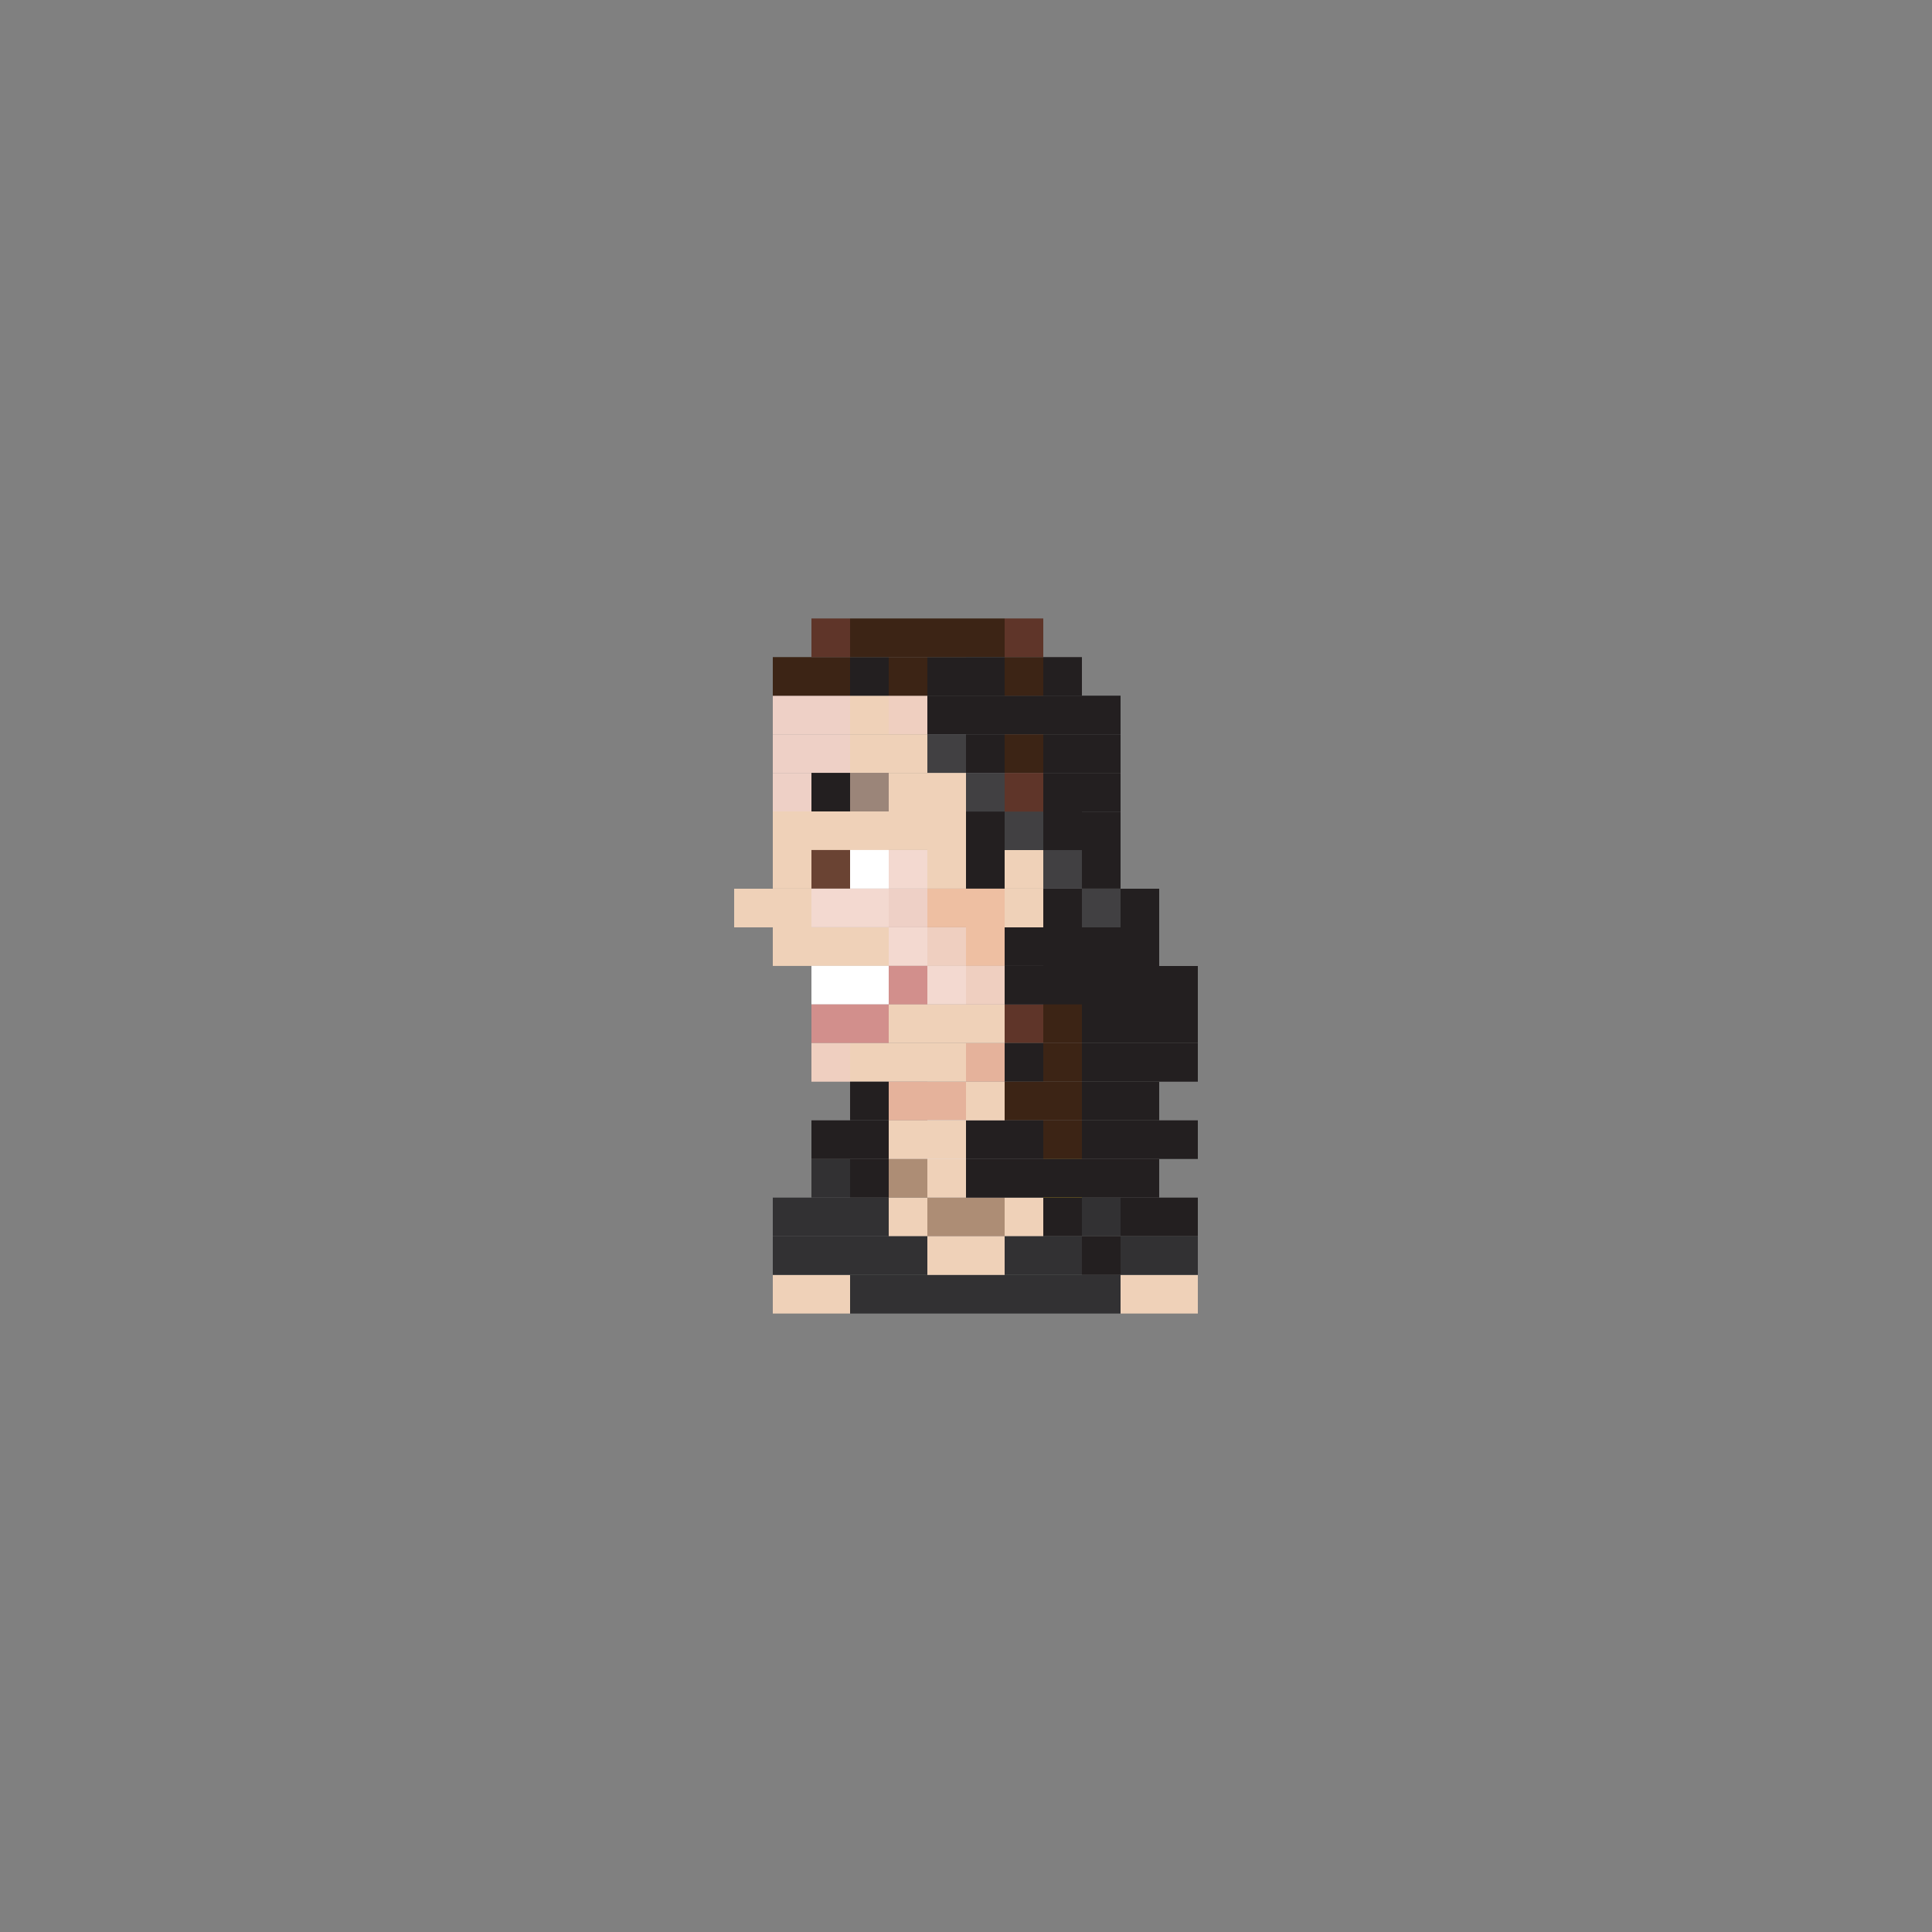 <?xml version="1.0" encoding="utf-8"?>
<!-- Generator: Adobe Illustrator 16.0.0, SVG Export Plug-In . SVG Version: 6.00 Build 0)  -->
<!DOCTYPE svg PUBLIC "-//W3C//DTD SVG 1.1//EN" "http://www.w3.org/Graphics/SVG/1.1/DTD/svg11.dtd">
<svg version="1.1" id="Layer_1" xmlns="http://www.w3.org/2000/svg" xmlns:xlink="http://www.w3.org/1999/xlink" x="0px" y="0px"
	 width="300px" height="300px" viewBox="0 0 300 300" enable-background="new 0 0 300 300" xml:space="preserve">
<rect x="0" y="0" width="300" height="300" fill="#808080" stroke="none"/>
<g>
	<rect x="138" y="185.965" fill="#EFD1B8" width="6" height="6"/>
	<rect x="144" y="185.965" fill="#AD8D75" width="6" height="6"/>
	<rect x="156" y="185.965" fill="#EFD1B8" width="6" height="6"/>
	<rect x="150" y="185.965" fill="#AD8D75" width="6" height="6"/>
	<rect x="132" y="185.965" fill="#323133" width="6" height="6"/>
	<rect x="126" y="185.965" fill="#323133" width="6" height="6"/>
	<rect x="162" y="185.965" fill="#231F20" width="6" height="6"/>
	<rect x="168" y="185.965" fill="#323133" width="6" height="6"/>
	<rect x="174" y="185.965" fill="#231F20" width="6" height="6"/>
	<rect x="180" y="185.965" fill="#231F20" width="6" height="6"/>
	<rect x="138" y="197.965" fill="#323133" width="6" height="6"/>
	<rect x="144" y="197.965" fill="#323133" width="6" height="6"/>
	<rect x="156" y="197.965" fill="#323133" width="6" height="6"/>
	<rect x="150" y="197.965" fill="#323133" width="6" height="6"/>
	<rect x="132" y="197.965" fill="#323133" width="6" height="6"/>
	<rect x="126" y="197.965" fill="#EFD1B8" width="6" height="6"/>
	<rect x="162" y="197.965" fill="#323133" width="6" height="6"/>
	<rect x="168" y="197.965" fill="#323133" width="6" height="6"/>
	<rect x="174" y="197.965" fill="#EFD1B8" width="6" height="6"/>
	<rect x="180" y="197.965" fill="#EFD1B8" width="6" height="6"/>
	<rect x="138" y="179.965" fill="#AD8D75" width="6" height="6"/>
	<rect x="144" y="179.965" fill="#EFD1B8" width="6" height="6"/>
	<rect x="156" y="179.965" fill="#231F20" width="6" height="6"/>
	<rect x="150" y="179.965" fill="#231F20" width="6" height="6"/>
	<rect x="132" y="179.965" fill="#231F20" width="6" height="6"/>
	<rect x="126" y="179.965" fill="#323133" width="6" height="6"/>
	<rect x="162" y="179.965" fill="#FAC805" width="6" height="6"/>
	<rect x="168" y="179.965" fill="#231F20" width="6" height="6"/>
	<rect x="174" y="179.965" fill="#231F20" width="6" height="6"/>
	<rect x="138" y="191.965" fill="#323133" width="6" height="6"/>
	<rect x="144" y="191.965" fill="#EFD1B8" width="6" height="6"/>
	<rect x="156" y="191.965" fill="#323133" width="6" height="6"/>
	<rect x="150" y="191.965" fill="#EFD1B8" width="6" height="6"/>
	<rect x="132" y="191.965" fill="#323133" width="6" height="6"/>
	<rect x="126" y="191.965" fill="#323133" width="6" height="6"/>
	<rect x="120" y="185.965" fill="#323133" width="6" height="6"/>
	<rect x="120" y="197.965" fill="#EFD1B8" width="6" height="6"/>
	<rect x="120" y="191.965" fill="#323133" width="6" height="6"/>
	<rect x="162" y="191.965" fill="#323133" width="6" height="6"/>
	<rect x="168" y="191.965" fill="#231F20" width="6" height="6"/>
	<rect x="174" y="191.965" fill="#323133" width="6" height="6"/>
	<rect x="180" y="191.965" fill="#323133" width="6" height="6"/>
	<rect x="120" y="108.023" fill="#EED0C6" width="6" height="6"/>
	<rect x="126" y="108.023" fill="#EED0C6" width="6" height="6"/>
	<rect x="132" y="108.023" fill="#EFD1B8" width="6" height="6"/>
	<rect x="138" y="108.023" fill="#EFCFC0" width="6" height="6"/>
	<rect x="144" y="108.023" fill="#231F20" width="6" height="6"/>
	<rect x="120" y="114.023" fill="#EED0C6" width="6" height="6"/>
	<rect x="126" y="114.023" fill="#EED0C6" width="6" height="6"/>
	<rect x="132" y="114.023" fill="#EFD1B8" width="6" height="6"/>
	<rect x="138" y="114.023" fill="#EFD1B8" width="6" height="6"/>
	<rect x="144" y="114.023" fill="#414042" width="6" height="6"/>
	<rect x="120" y="120.023" fill="#EED0C6" width="6" height="6"/>
	<rect x="120" y="126" fill="#EFD1B8" width="6" height="6"/>
	<rect x="120" y="131.988" fill="#EFD1B8" width="6" height="6"/>
	<rect x="114" y="138" fill="#EFD1B8" width="6" height="6"/>
	<rect x="120" y="138" fill="#EFD1B8" width="6" height="6"/>
	<rect x="120" y="143.988" fill="#EFD1B8" width="6" height="6"/>
	<rect x="132" y="143.988" fill="#EFD1B8" width="6" height="6"/>
	<rect x="126" y="143.988" fill="#EFD1B8" width="6" height="6"/>
	<rect x="138" y="143.988" fill="#F3D9D0" width="6" height="6"/>
	<rect x="150" y="143.988" fill="#EEBFA2" width="6" height="6"/>
	<rect x="144" y="143.988" fill="#EFCFC0" width="6" height="6"/>
	<rect x="132" y="149.977" fill="#FFFFFF" width="6" height="6"/>
	<rect x="126" y="149.977" fill="#FFFFFF" width="6" height="6"/>
	<rect x="138" y="149.977" fill="#D28F8C" width="6" height="6"/>
	<rect x="144" y="149.977" fill="#F3D9D0" width="6" height="6"/>
	<rect x="132" y="155.965" fill="#D28F8C" width="6" height="6"/>
	<rect x="126" y="155.965" fill="#D28F8C" width="6" height="6"/>
	<rect x="138" y="155.965" fill="#EFD1B8" width="6" height="6"/>
	<rect x="144" y="155.965" fill="#EFD1B8" width="6" height="6"/>
	<rect x="132" y="161.965" fill="#EFD1B8" width="6" height="6"/>
	<rect x="126" y="161.965" fill="#EFCFC0" width="6" height="6"/>
	<rect x="138" y="161.965" fill="#EFD1B8" width="6" height="6"/>
	<rect x="138" y="167.965" fill="#E5B29B" width="6" height="6"/>
	<rect x="138" y="173.965" fill="#EFD1B8" width="6" height="6"/>
	<rect x="144" y="167.965" fill="#E5B29B" width="6" height="6"/>
	<rect x="144" y="161.965" fill="#EFD1B8" width="6" height="6"/>
	<rect x="150" y="161.965" fill="#E5B29B" width="6" height="6"/>
	<rect x="144" y="173.965" fill="#FFFFFF" width="6" height="6"/>
	<rect x="150" y="173.965" fill="#231F20" width="6" height="6"/>
	<rect x="132" y="173.965" fill="#231F20" width="6" height="6"/>
	<rect x="126" y="173.965" fill="#231F20" width="6" height="6"/>
	<rect x="132" y="167.965" fill="#231F20" width="6" height="6"/>
	<rect x="144" y="173.965" fill="#EFD1B8" width="6" height="6"/>
	<rect x="156" y="143.988" fill="#231F20" width="6" height="6"/>
	<rect x="150" y="138" fill="#EEBFA2" width="6" height="6"/>
	<rect x="156" y="138" fill="#EFD1B8" width="6" height="6"/>
	<rect x="150" y="155.965" fill="#EFD1B8" width="6" height="6"/>
	<rect x="156" y="155.965" fill="#5F3529" width="6" height="6"/>
	<rect x="150" y="149.977" fill="#EFCFC0" width="6" height="6"/>
	<rect x="156" y="149.977" fill="#231F20" width="6" height="6"/>
	<rect x="150" y="131.988" fill="#EEE1BF" width="6" height="6"/>
	<rect x="156" y="131.988" fill="#EFD1B8" width="6" height="6"/>
	<rect x="150" y="126" fill="#EEE1BF" width="6" height="6"/>
	<rect x="156" y="126" fill="#414042" width="6" height="6"/>
	<rect x="162" y="131.988" fill="#414042" width="6" height="6"/>
	<rect x="162" y="126" fill="#231F20" width="6" height="6"/>
	<rect x="126" y="120.012" fill="#231F20" width="6" height="6"/>
	<rect x="132" y="120.012" fill="#9B8579" width="6" height="6"/>
	<rect x="138" y="120.023" fill="#EFD1B8" width="6" height="6"/>
	<rect x="144" y="120.023" fill="#EFD1B8" width="6" height="6"/>
	<rect x="126" y="126" fill="#EFD1B8" width="6" height="6"/>
	<rect x="132" y="126" fill="#EFD1B8" width="6" height="6"/>
	<rect x="138" y="125.988" fill="#EFD1B8" width="6" height="6"/>
	<rect x="144" y="126" fill="#EFD1B8" width="6" height="6"/>
	<rect x="126" y="131.988" fill="#6A4333" width="6" height="6"/>
	<rect x="132" y="131.988" fill="#FFFFFF" width="6" height="6"/>
	<rect x="138" y="131.988" fill="#F3D9D0" width="6" height="6"/>
	<rect x="144" y="131.988" fill="#EFD1B8" width="6" height="6"/>
	<rect x="126" y="137.988" fill="#F3D9D0" width="6" height="6"/>
	<rect x="132" y="137.988" fill="#F3D9D0" width="6" height="6"/>
	<rect x="138" y="137.988" fill="#EED0C6" width="6" height="6"/>
	<rect x="144" y="137.988" fill="#EEBFA2" width="6" height="6"/>
	<rect x="150" y="108.023" fill="#231F20" width="6" height="6"/>
	<rect x="156" y="108.023" fill="#231F20" width="6" height="6"/>
	<rect x="150" y="96.035" fill="#3C2415" width="6" height="6"/>
	<rect x="156" y="96.035" fill="#5F3529" width="6" height="6"/>
	<rect x="156" y="102.035" fill="#3C2415" width="6" height="6"/>
	<rect x="162" y="102.035" fill="#231F20" width="6" height="6"/>
	<rect x="120" y="102.035" fill="#3C2415" width="6" height="6"/>
	<rect x="126" y="102.035" fill="#3C2415" width="6" height="6"/>
	<rect x="132" y="102.035" fill="#231F20" width="6" height="6"/>
	<rect x="138" y="102.035" fill="#3C2415" width="6" height="6"/>
	<rect x="144" y="102.035" fill="#231F20" width="6" height="6"/>
	<rect x="126" y="96.035" fill="#5F3529" width="6" height="6"/>
	<rect x="132" y="96.035" fill="#3C2415" width="6" height="6"/>
	<rect x="138" y="96.035" fill="#3C2415" width="6" height="6"/>
	<rect x="144" y="96.035" fill="#3C2415" width="6" height="6"/>
	<rect x="150" y="102.035" fill="#231F20" width="6" height="6"/>
	<rect x="150" y="114.023" fill="#231F20" width="6" height="6"/>
	<rect x="150" y="126" fill="#231F20" width="6" height="6"/>
	<rect x="150" y="131.988" fill="#231F20" width="6" height="6"/>
	<rect x="156" y="114.023" fill="#3C2415" width="6" height="6"/>
	<rect x="162" y="114.023" fill="#231F20" width="6" height="6"/>
	<rect x="162" y="108.023" fill="#231F20" width="6" height="6"/>
	<rect x="168" y="108.023" fill="#231F20" width="6" height="6"/>
	<rect x="162" y="120.023" fill="#231F20" width="6" height="6"/>
	<rect x="168" y="120.023" fill="#231F20" width="6" height="6"/>
	<rect x="168" y="114.023" fill="#231F20" width="6" height="6"/>
	<rect x="168" y="126.023" fill="#231F20" width="6" height="6"/>
	<rect x="168" y="131.988" fill="#231F20" width="6" height="6"/>
	<rect x="174" y="144" fill="#231F20" width="6" height="6"/>
	<rect x="168" y="138" fill="#414042" width="6" height="6"/>
	<rect x="174" y="138" fill="#231F20" width="6" height="6"/>
	<rect x="174" y="150" fill="#231F20" width="6" height="6"/>
	<rect x="162" y="144" fill="#231F20" width="6" height="6"/>
	<rect x="162" y="138" fill="#231F20" width="6" height="6"/>
	<rect x="162" y="150" fill="#231F20" width="6" height="6"/>
	<rect x="174" y="155.965" fill="#231F20" width="6" height="6"/>
	<rect x="162" y="155.965" fill="#3C2415" width="6" height="6"/>
	<rect x="174" y="161.965" fill="#231F20" width="6" height="6"/>
	<rect x="174" y="167.965" fill="#231F20" width="6" height="6"/>
	<rect x="180" y="150" fill="#231F20" width="6" height="6"/>
	<rect x="180" y="155.965" fill="#231F20" width="6" height="6"/>
	<rect x="180" y="161.965" fill="#231F20" width="6" height="6"/>
	<rect x="174" y="173.965" fill="#231F20" width="6" height="6"/>
	<rect x="180" y="173.965" fill="#231F20" width="6" height="6"/>
	<rect x="168" y="144" fill="#231F20" width="6" height="6"/>
	<rect x="168" y="150" fill="#231F20" width="6" height="6"/>
	<rect x="168" y="155.965" fill="#231F20" width="6" height="6"/>
	<rect x="168" y="161.965" fill="#231F20" width="6" height="6"/>
	<rect x="168" y="167.965" fill="#231F20" width="6" height="6"/>
	<rect x="168" y="173.965" fill="#231F20" width="6" height="6"/>
	<rect x="162" y="167.965" fill="#3C2415" width="6" height="6"/>
	<rect x="162" y="173.965" fill="#3C2415" width="6" height="6"/>
	<rect x="162" y="179.965" fill="#231F20" width="6" height="6"/>
	<rect x="162" y="161.965" fill="#3C2415" width="6" height="6"/>
	<rect x="156" y="161.965" fill="#231F20" width="6" height="6"/>
	<rect x="156" y="167.965" fill="#3C2415" width="6" height="6"/>
	<rect x="156" y="173.965" fill="#231F20" width="6" height="6"/>
	<rect x="150" y="167.965" fill="#EFD1B8" width="6" height="6"/>
	<rect x="150" y="120.023" fill="#414042" width="6" height="6"/>
	<rect x="156" y="120.023" fill="#5F3529" width="6" height="6"/>
</g>
</svg>
